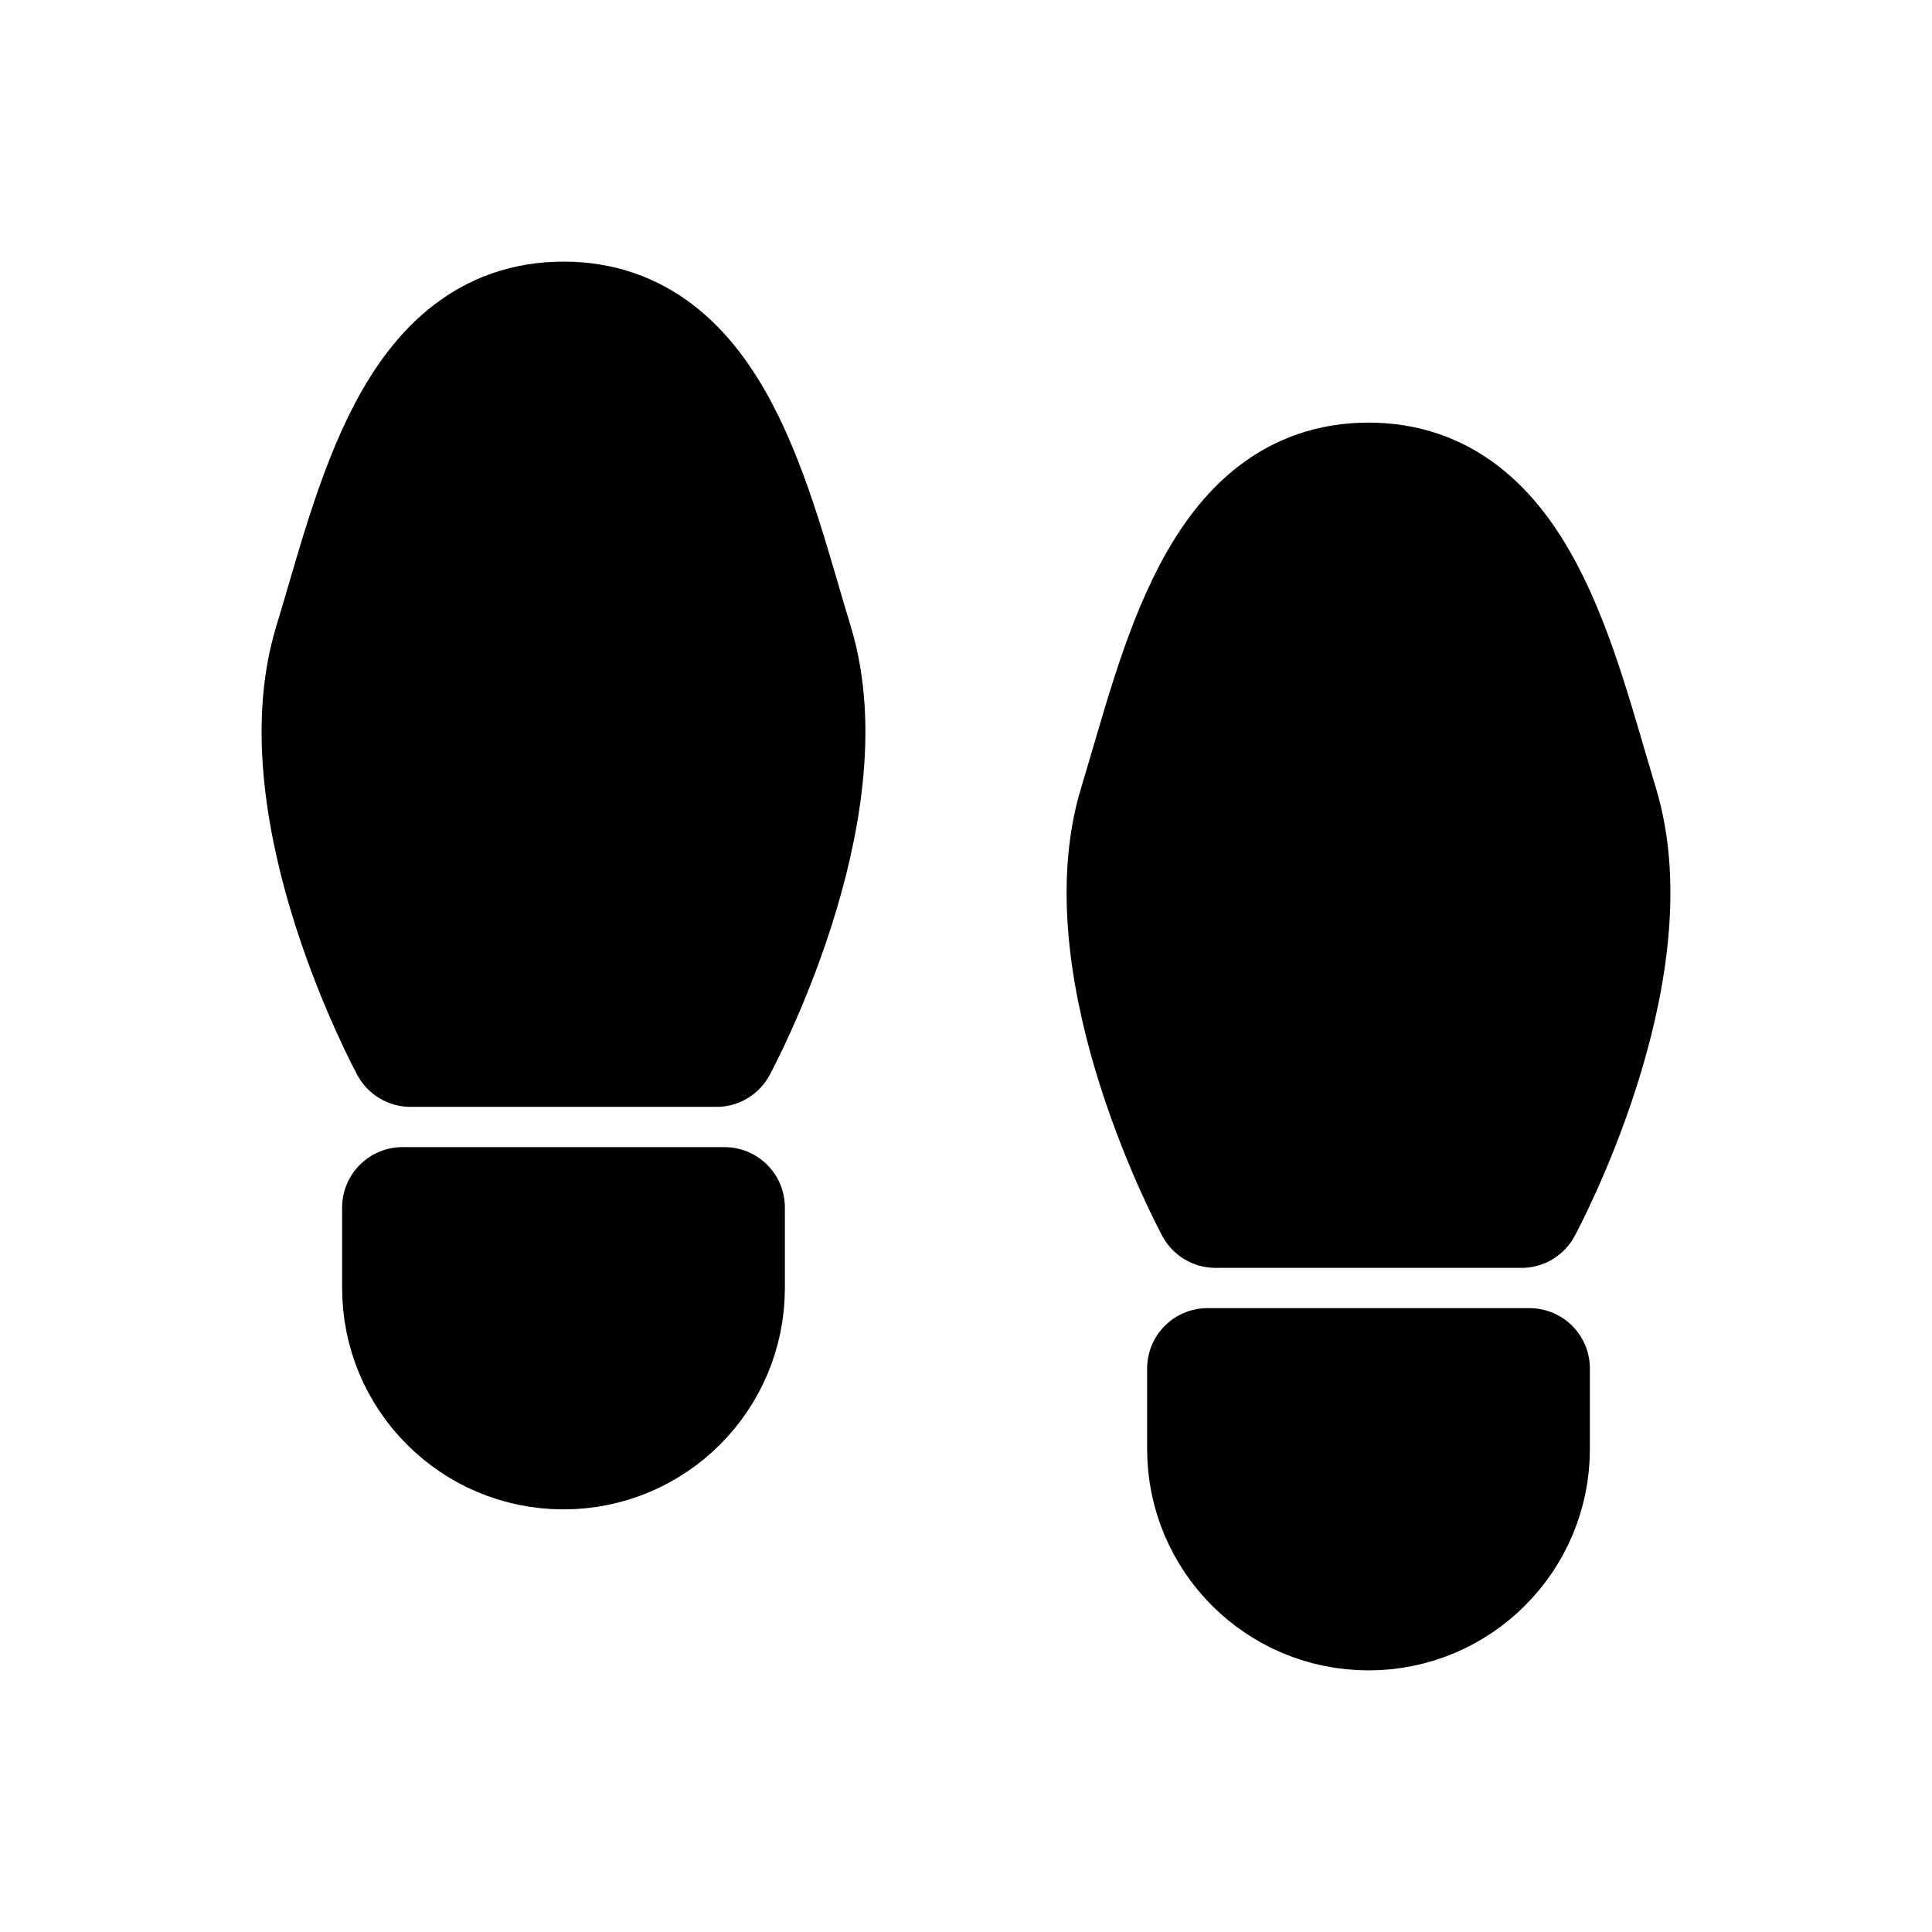 <svg width="24" height="24" viewBox="0 0 24 24" fill="none" xmlns="http://www.w3.org/2000/svg">
<path d="M7 4C8.855 4 9.329 6.286 9.851 8C10.484 10.079 8.9 13 8.9 13H5.1C5.1 13 3.516 10.079 4.149 8C4.671 6.286 5.145 4 7 4Z" fill="black" stroke="black" stroke-width="1.5" stroke-linecap="round" stroke-linejoin="round"/>
<path d="M17 6C18.855 6 19.329 8.286 19.851 10C20.484 12.079 18.9 15 18.9 15H15.1C15.1 15 13.516 12.079 14.149 10C14.671 8.286 15.145 6 17 6Z" fill="black" stroke="black" stroke-width="1.5" stroke-linecap="round" stroke-linejoin="round"/>
<path d="M5 15H9V16C9 17.105 8.105 18 7 18C5.895 18 5 17.105 5 16V15Z" fill="black" stroke="black" stroke-width="1.5" stroke-linecap="round" stroke-linejoin="round"/>
<path d="M15 17H19V18C19 19.105 18.105 20 17 20C15.895 20 15 19.105 15 18V17Z" fill="black" stroke="black" stroke-width="1.5" stroke-linecap="round" stroke-linejoin="round"/>
</svg>
